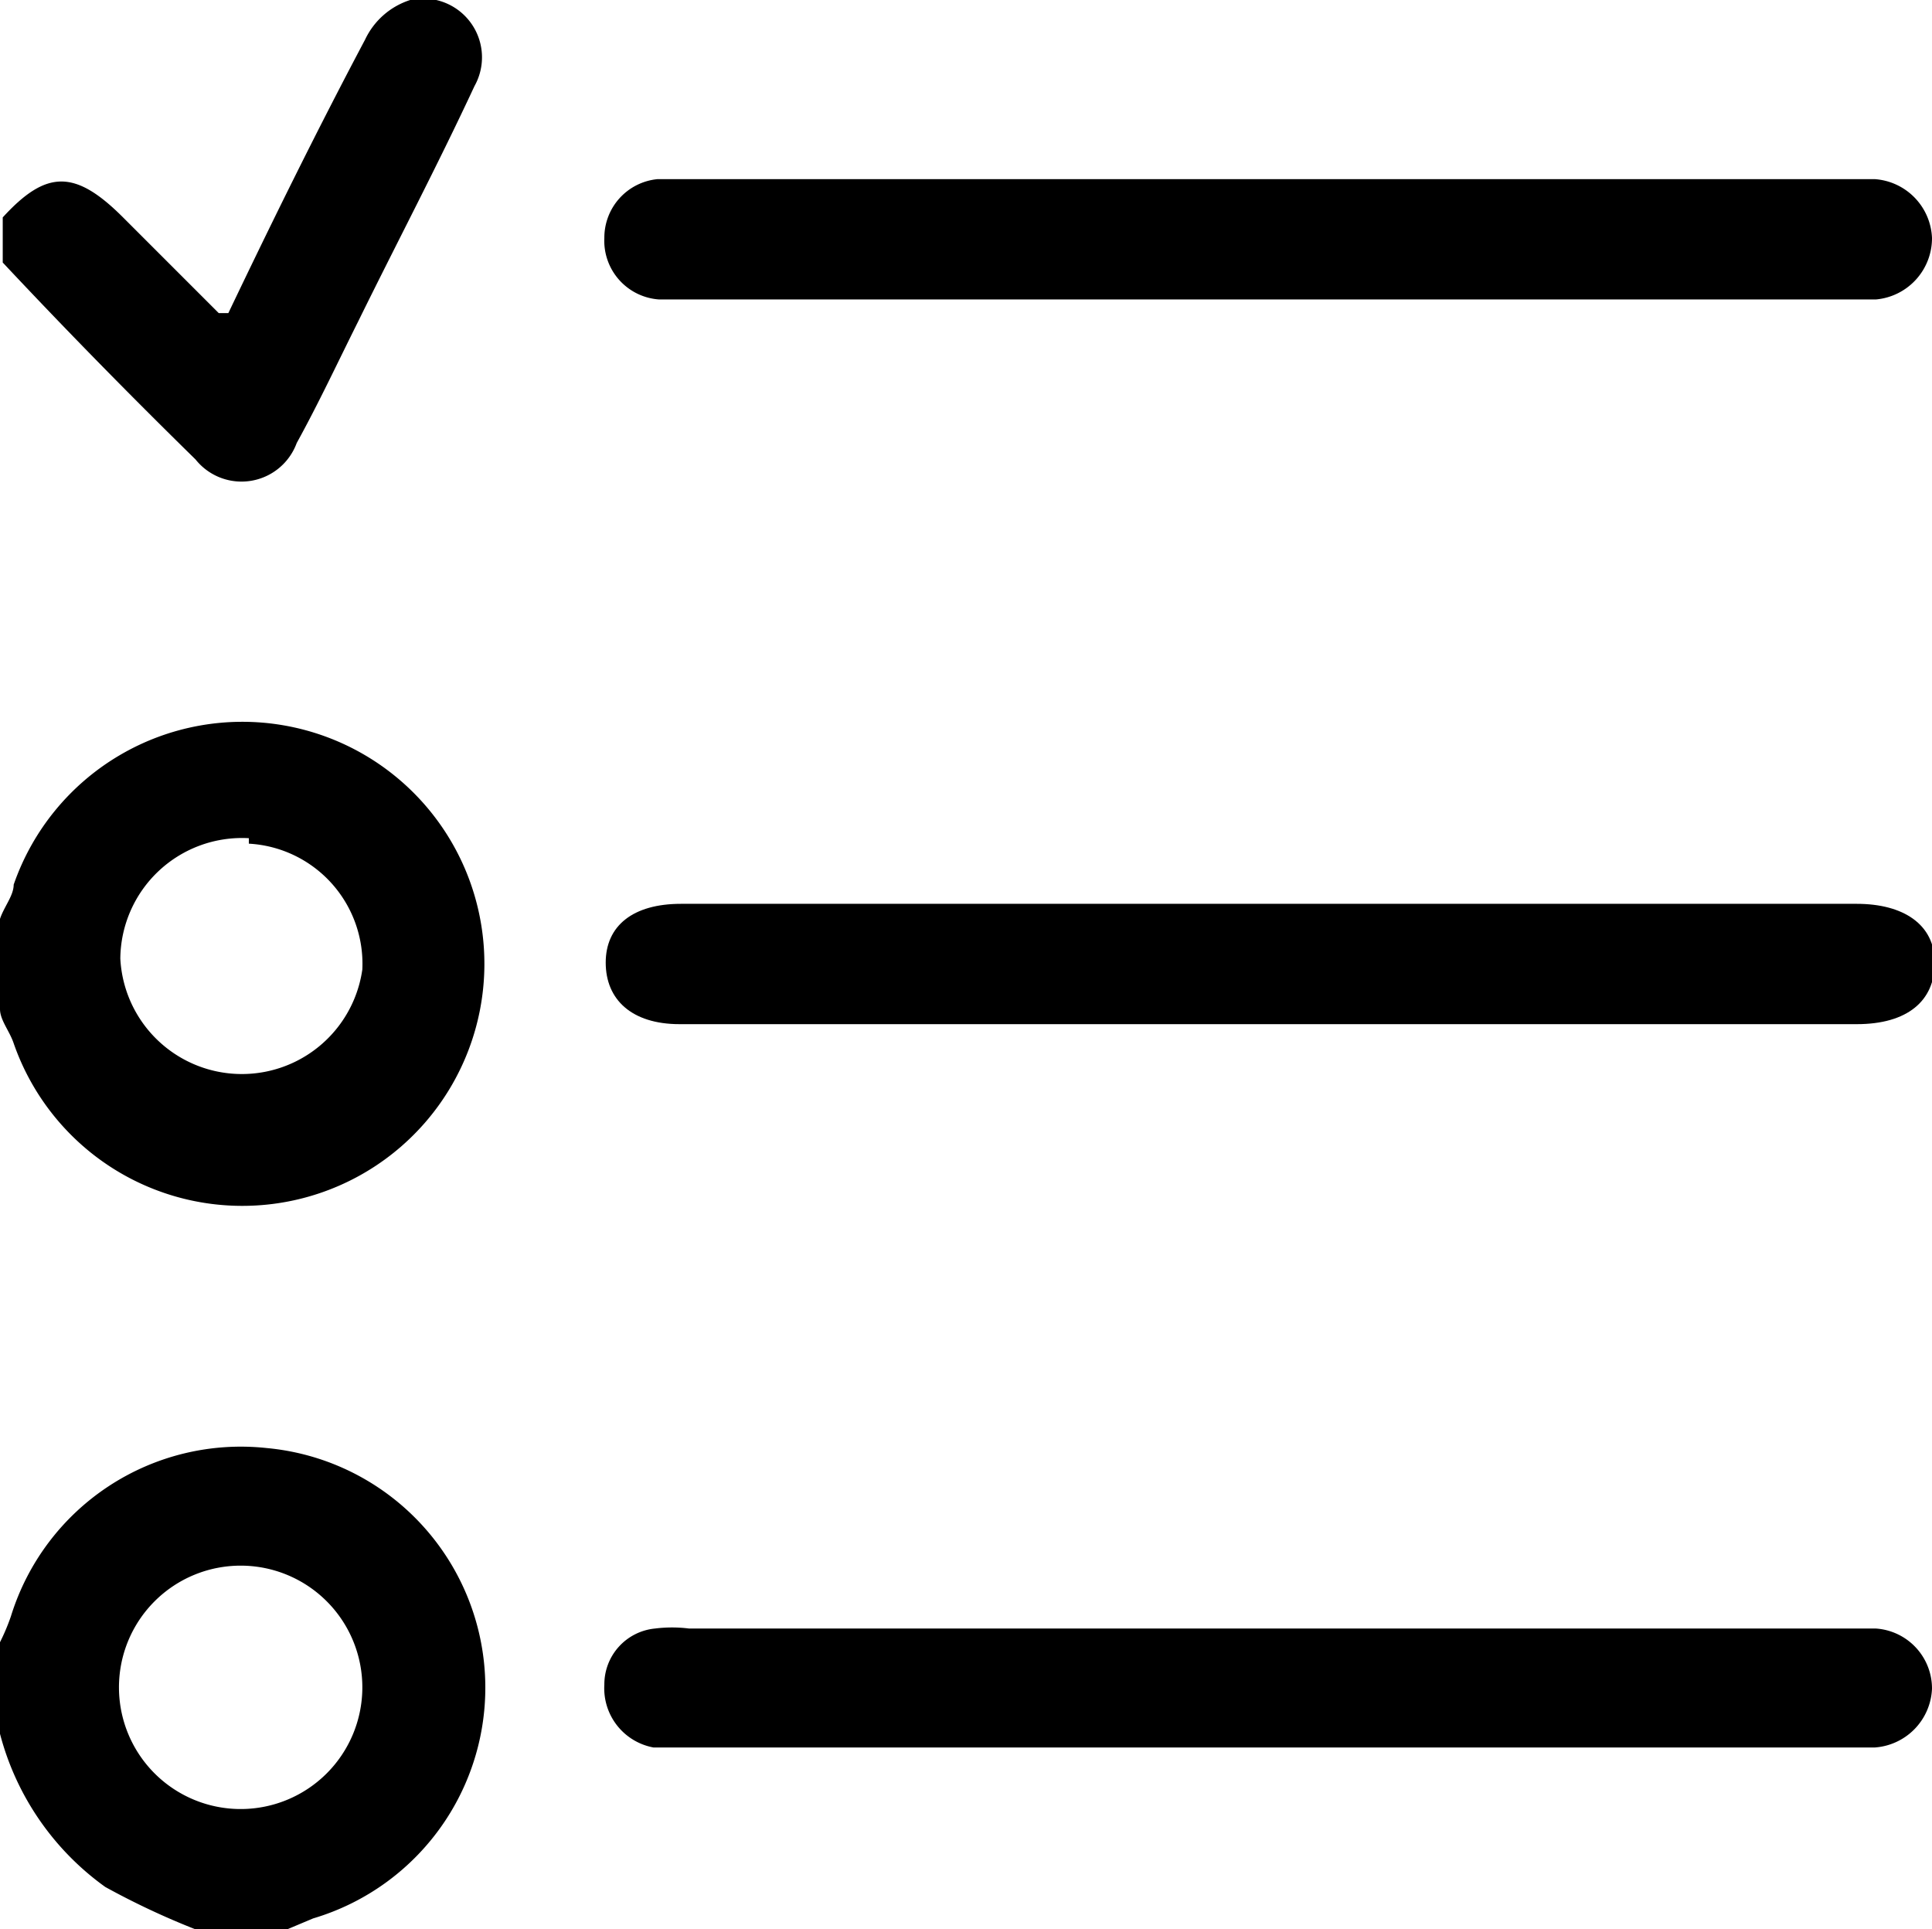 <svg id="Слой_1" data-name="Слой 1" xmlns="http://www.w3.org/2000/svg" viewBox="0 0 14.13 14.11"><path d="M152.45,381.67a1.77,1.77,0,1,0-1.93-2.33c0,.08-.07.16-.1.25v.66c0,.08.07.16.1.25A1.77,1.77,0,0,0,152.45,381.67Zm-.21-2.63a.88.88,0,0,1,.83.92.89.89,0,0,1-1.77-.08A.89.89,0,0,1,152.24,379Z" transform="translate(-150.42 -372.87)"/><path d="M152.37,383.46a1.76,1.76,0,0,0-1.87,1.23,1.54,1.54,0,0,1-.08.19v.67a2,2,0,0,0,.77,1.12,5.65,5.65,0,0,0,.66.31h.67l.19-.08a1.76,1.76,0,0,0-.34-3.44Zm-.18,2.64a.89.89,0,1,1,.88-.88A.89.89,0,0,1,152.19,386.1Z" transform="translate(-150.42 -372.87)"/><path d="M151.85,376.23a.43.43,0,0,0,.74-.12c.16-.29.3-.59.45-.89.28-.57.58-1.14.85-1.72a.43.43,0,0,0-.47-.63.55.55,0,0,0-.33.29c-.35.66-.68,1.33-1,2l-.07,0-.7-.7c-.35-.35-.56-.35-.88,0v.33C150.89,375.27,151.36,375.75,151.85,376.23Z" transform="translate(-150.42 -372.87)"/><path d="M155.24,375.06h8.9a.45.45,0,0,0,.41-.45.45.45,0,0,0-.42-.43h-8.9a.43.43,0,0,0-.39.43A.43.43,0,0,0,155.24,375.06Z" transform="translate(-150.42 -372.87)"/><path d="M164,379.48h-8.6c-.35,0-.55.16-.55.43s.19.45.54.45H164c.37,0,.57-.17.57-.45S164.34,379.48,164,379.48Z" transform="translate(-150.42 -372.87)"/><path d="M164.14,384.78h-8.68a1,1,0,0,0-.25,0,.41.41,0,0,0-.37.41.44.44,0,0,0,.36.46h8.93a.45.45,0,0,0,.42-.43A.44.44,0,0,0,164.14,384.78Z" transform="translate(-150.42 -372.87)"/></svg>